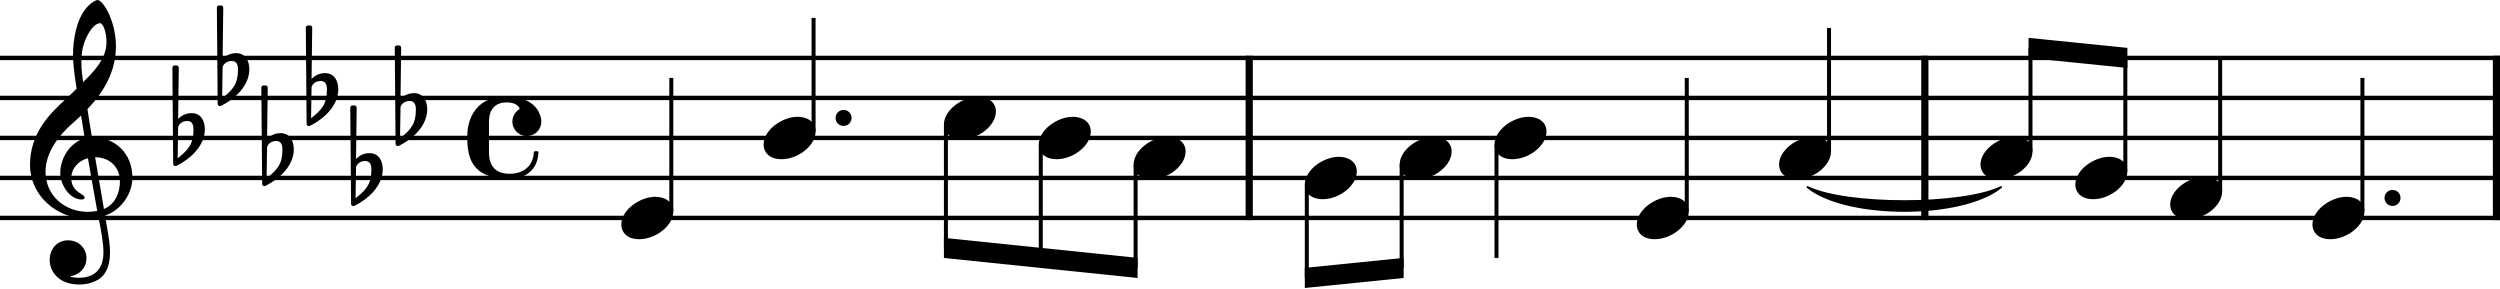 <?xml version="1.0" encoding="utf-8"?>
<svg xmlns="http://www.w3.org/2000/svg" version="1.2" viewBox="0 0 1550 179">
	<title>Musical notation of an excerpt of Prelude and Fugue No. 8 in E-Flat Minor, BWV 853, by J. S. Bach.</title>
	<desc>Generated by MuseScore Studio 4.3.0</desc>
	<g fill="none" stroke="#000" stroke-linejoin="bevel" stroke-width="2.73">
		<polyline class="StaffLines" points="0 35.913 1550 35.913"/>
		<polyline class="StaffLines" points="0 60.713 1550 60.713"/>
		<polyline class="StaffLines" points="0 85.513 1550 85.513"/>
		<polyline class="StaffLines" points="0 110.31 1550 110.31"/>
		<polyline class="StaffLines" points="0 135.11 1550 135.11"/>
	</g>
	<path class="TieSegment" d="m1120.7 116.01c23.99 11.656 95.96 11.656 119.95 0-23.99 19.592-95.96 19.592-119.95 0" fill-rule="evenodd" stroke="#000" stroke-linecap="round" stroke-linejoin="round" stroke-width="1.24"/>
	<g fill="none" stroke="#000" stroke-linejoin="bevel">
		<g stroke-width="4.46">
			<polyline class="BarLine" points="1547.8 34.549 1547.8 136.48"/>
			<polyline class="BarLine" points="1193.4 34.549 1193.4 136.48"/>
			<polyline class="BarLine" points="774.51 34.549 774.51 136.48"/>
		</g>
		<g stroke-width="2.48">
			<polyline class="Stem" points="810.22 114.48 810.22 172.19"/>
			<polyline class="Stem" points="1317.7 106.34 1317.7 35.787"/>
			<polyline class="Stem" points="1376.5 118.74 1376.5 35.913"/>
			<polyline class="Stem" points="1258.9 93.945 1258.9 29.838"/>
			<polyline class="Stem" points="1134 93.945 1134 17.313"/>
			<polyline class="Stem" points="1045.8 131.14 1045.8 48.313"/>
			<polyline class="Stem" points="927.83 89.679 927.83 159.91"/>
			<polyline class="Stem" points="869.02 102.08 869.02 166.24"/>
			<polyline class="Stem" points="704.08 102.08 704.08 165.98"/>
			<polyline class="Stem" points="416.21 131.14 416.21 48.313"/>
			<polyline class="Stem" points="645.28 89.679 645.28 159.91"/>
			<polyline class="Stem" points="504.41 81.545 504.41 11.113"/>
			<polyline class="Stem" points="1464.7 131.14 1464.7 48.313"/>
			<polyline class="Stem" points="586.47 77.279 586.47 153.84"/>
		</g>
	</g>
	<g stroke-width=".992">
		<path class="Note" d="m1286.7 114.48c0 4.263 3.069 9.021 11.114 9.021 10.308 0 21.126-8.432 21.126-17.159 0-5.859-4.96-9.13-11.114-9.13-9.625 0-21.126 8.137-21.126 17.267"/>
		<path class="Note" d="m702.84 102.08c0 4.263 3.069 9.021 11.113 9.021 10.308 0 21.127-8.432 21.127-17.159 0-5.859-4.96-9.13-11.113-9.13-9.626 0-21.127 8.137-21.127 17.267"/>
		<path class="Note" d="m385.21 139.28c0 4.263 3.069 9.021 11.113 9.021 10.308 0 21.127-8.432 21.127-17.159 0-5.859-4.96-9.13-11.113-9.13-9.626 0-21.127 8.137-21.127 17.267"/>
		<path class="Note" d="m1227.9 102.08c0 4.263 3.069 9.021 11.114 9.021 10.308 0 21.126-8.432 21.126-17.159 0-5.859-4.96-9.13-11.114-9.13-9.625 0-21.126 8.137-21.126 17.267"/>
		<path class="Note" d="m473.42 89.683c0 4.263 3.069 9.021 11.113 9.021 10.308 0 21.127-8.432 21.127-17.159 0-5.859-4.96-9.13-11.113-9.13-9.626 0-21.127 8.137-21.127 17.267"/>
		<path class="Note" d="m1433.7 139.28c0 4.263 3.069 9.021 11.114 9.021 10.308 0 21.126-8.432 21.126-17.159 0-5.859-4.96-9.13-11.114-9.13-9.625 0-21.126 8.137-21.126 17.267"/>
		<path class="Note" d="m1103 102.08c0 4.263 3.069 9.021 11.114 9.021 10.308 0 21.126-8.432 21.126-17.159 0-5.859-4.96-9.13-11.114-9.13-9.625 0-21.126 8.137-21.126 17.267"/>
		<path class="Note" d="m1014.8 139.28c0 4.263 3.069 9.021 11.114 9.021 10.308 0 21.126-8.432 21.126-17.159 0-5.859-4.96-9.13-11.114-9.13-9.625 0-21.126 8.137-21.126 17.267"/>
		<path class="Note" d="m585.23 77.283c0 4.263 3.069 9.021 11.113 9.021 10.308 0 21.127-8.432 21.127-17.159 0-5.859-4.96-9.13-11.113-9.13-9.626 0-21.127 8.137-21.127 17.267"/>
		<path class="Note" d="m926.59 89.683c0 4.263 3.069 9.021 11.113 9.021 10.308 0 21.127-8.432 21.127-17.159 0-5.859-4.96-9.13-11.113-9.13-9.626 0-21.127 8.137-21.127 17.267"/>
		<path class="Note" d="m867.78 102.08c0 4.263 3.069 9.021 11.113 9.021 10.308 0 21.127-8.432 21.127-17.159 0-5.859-4.96-9.13-11.113-9.13-9.626 0-21.127 8.137-21.127 17.267"/>
		<path class="Note" d="m1345.5 126.88c0 4.263 3.069 9.021 11.114 9.021 10.308 0 21.126-8.432 21.126-17.159 0-5.859-4.96-9.13-11.114-9.13-9.625 0-21.126 8.137-21.126 17.267"/>
		<path class="Note" d="m808.98 114.48c0 4.263 3.069 9.021 11.113 9.021 10.308 0 21.127-8.432 21.127-17.159 0-5.859-4.96-9.13-11.113-9.13-9.626 0-21.127 8.137-21.127 17.267"/>
		<path class="Note" d="m644.04 89.683c0 4.263 3.069 9.021 11.113 9.021 10.308 0 21.127-8.432 21.127-17.159 0-5.859-4.96-9.13-11.113-9.13-9.626 0-21.127 8.137-21.127 17.267"/>
		<path class="Clef" d="m30.799 161.2c0 6.556 4.96 15.19 18.352 15.19 4.665 0 8.742-1.194 12.307-3.379 5.363-3.766 6.742-10.323 6.742-16.569 0-3.86-0.589-8.323-1.581-13.981-0.295-1.984-0.899-4.96-1.488-8.835 9.718-3.178 16.957-13.299 16.957-23.514 0-14.973-10.617-25.095-25.095-25.095-0.992-5.952-1.984-11.811-2.774-17.36 10.416-11.021 17.654-23.421 17.654-39.184 0-9.037-2.774-16.368-4.371-19.948-2.372-5.053-5.255-8.525-7.037-8.525-0.697 0-3.766 1.193-7.037 5.053-6.355 7.548-8.137 20.243-8.137 28.566 0 5.363 0.496 10.23 2.186 21.343-0.109 0.093-5.27 5.348-7.347 7.037-9.036 8.339-21.529 20.429-21.529 40.285 0 18.538 16.167 33.124 34.627 33.124 2.868 0 5.549-0.295 7.827-0.697 1.891 9.532 3.084 16.476 3.084 21.731 0 10.323-5.363 15.779-15.376 15.779-2.387 0-4.464-0.496-4.666-0.496-0.093-0.109-0.294-0.202-0.294-0.295 0-0.201 0.201-0.31 0.496-0.31 4.665-0.791 9.316-4.758 9.316-11.098 0-5.363-4.061-11.021-11.501-11.021-6.944 0-11.315 5.657-11.315 12.199m20.739-132.43c0.899-3.968 5.456-14.384 10.618-14.384 1.488 0 3.86 4.758 3.86 11.702 0 10.323-7.626 18.058-14.477 24.8-0.589-3.968-1.085-7.827-1.085-11.997 0-3.674 0.295-7.053 1.085-10.121m8.726 101.97c-1.984 0.403-3.86 0.604-5.75 0.604-14.182 0-26.288-9.92-26.288-24.908 0-12.09 8.525-22.909 17.267-30.458 1.674-1.488 3.271-2.868 4.758-4.356 0.883 5.348 1.581 10.013 2.278 14.089-9.036 2.682-15.174 12.199-15.174 21.53 0 6.944 5.456 16.461 13.392 16.461 0.79 0 1.69-0.403 1.69-1.286 0-0.899-0.992-1.395-2.186-2.186-3.875-2.387-6.061-4.96-6.061-9.827 0-6.045 4.572-10.912 10.323-12.292l5.75 32.628m14.089-18.352c0 7.053-2.883 14.291-9.92 17.174-2.077-11.904-4.758-27.683-5.456-32.054 8.928 0 15.376 6.061 15.376 14.88"/>
		<path class="KeySig" d="m118.78 70.137c-4.96 0-7.843 3.069-8.339 3.674l0.403-31.853c0-0.79-0.589-1.379-1.395-1.379h-1.178c-0.806 0-1.395 0.589-1.395 1.379l0.496 59.629c0 0.791 0.589 1.38 1.395 1.38 0.186 0 0.589-0.093 0.79-0.186 8.525-4.278 17.453-12.4 17.453-22.63 0-5.146-2.372-10.013-8.23-10.013m-8.633 27.978 0.294-19.344c0.202-0.899 1.69-3.767 5.657-3.767 3.581 0 3.875 3.364 3.875 5.456 0 8.819-3.271 12.493-9.827 17.654"/>
		<path class="KeySig" d="m146.36 32.937c-4.96 0-7.843 3.069-8.339 3.674l0.403-31.853c0-0.79-0.589-1.379-1.395-1.379h-1.178c-0.806 0-1.395 0.589-1.395 1.379l0.496 59.629c0 0.791 0.589 1.38 1.395 1.38 0.186 0 0.589-0.093 0.79-0.186 8.525-4.278 17.453-12.4 17.453-22.63 0-5.146-2.372-10.013-8.23-10.013m-8.633 27.978 0.294-19.344c0.202-0.899 1.69-3.767 5.657-3.767 3.581 0 3.875 3.364 3.875 5.456 0 8.819-3.271 12.493-9.827 17.654"/>
		<path class="KeySig" d="m173.93 82.537c-4.96 0-7.843 3.069-8.339 3.674l0.403-31.853c0-0.79-0.589-1.379-1.395-1.379h-1.178c-0.806 0-1.395 0.589-1.395 1.379l0.496 59.629c0 0.791 0.589 1.38 1.395 1.38 0.186 0 0.589-0.093 0.79-0.186 8.525-4.278 17.453-12.4 17.453-22.63 0-5.146-2.372-10.013-8.23-10.013m-8.633 27.978 0.294-19.344c0.202-0.899 1.69-3.767 5.657-3.767 3.581 0 3.875 3.364 3.875 5.456 0 8.819-3.271 12.493-9.827 17.654"/>
		<path class="KeySig" d="m201.51 45.337c-4.96 0-7.843 3.069-8.339 3.674l0.403-31.853c0-0.79-0.589-1.379-1.395-1.379h-1.178c-0.806 0-1.395 0.589-1.395 1.379l0.496 59.629c0 0.791 0.589 1.38 1.395 1.38 0.186 0 0.589-0.093 0.79-0.186 8.525-4.278 17.453-12.4 17.453-22.63 0-5.146-2.372-10.013-8.23-10.013m-8.633 27.978 0.294-19.344c0.202-0.899 1.69-3.767 5.657-3.767 3.581 0 3.875 3.364 3.875 5.456 0 8.819-3.271 12.493-9.827 17.654"/>
		<path class="KeySig" d="m229.08 94.937c-4.96 0-7.843 3.069-8.339 3.674l0.403-31.853c0-0.79-0.589-1.379-1.395-1.379h-1.178c-0.806 0-1.395 0.589-1.395 1.379l0.496 59.629c0 0.791 0.589 1.38 1.395 1.38 0.186 0 0.589-0.093 0.79-0.186 8.525-4.278 17.453-12.4 17.453-22.63 0-5.146-2.372-10.013-8.23-10.013m-8.633 27.978 0.294-19.344c0.202-0.899 1.69-3.767 5.657-3.767 3.581 0 3.875 3.364 3.875 5.456 0 8.819-3.271 12.493-9.827 17.654"/>
		<path class="KeySig" d="m256.66 57.737c-4.96 0-7.843 3.069-8.339 3.674l0.403-31.853c0-0.79-0.589-1.379-1.395-1.379h-1.178c-0.806 0-1.395 0.589-1.395 1.379l0.496 59.629c0 0.791 0.589 1.38 1.395 1.38 0.186 0 0.589-0.093 0.79-0.186 8.525-4.278 17.453-12.4 17.453-22.63 0-5.146-2.372-10.013-8.23-10.013m-8.633 27.978 0.294-19.344c0.202-0.899 1.69-3.767 5.657-3.767 3.581 0 3.875 3.364 3.875 5.456 0 8.819-3.271 12.493-9.827 17.654"/>
		<path class="TimeSig" d="m321.93 67.75c-2.48 1.597-4.263 4.464-4.263 7.642 0 0.403 0 0.79 0.093 1.194 0.496 4.061 3.782 7.239 7.843 7.734h1.085c4.96 0 8.928-3.968 8.928-8.928 0-0.698 0-1.38-0.186-2.077-0.899-4.263-4.774-13.392-21.638-13.392-21.623 0-24.103 17.949-24.103 24.397 0 11.811 1.488 26.598 26.288 26.598 9.827 0 17.469-5.766 17.856-16.384 0-0.496-0.295-0.79-0.791-0.79h-1.286c-0.403 0-0.791 0.403-0.791 0.79-0.403 8.246-6.262 13.206-14.989 13.206-8.633 0-12.803-4.666-12.803-13.392v-18.956c0-5.549 2.186-11.904 11.02-11.904 4.666 0 6.742 1.69 7.843 3.379 0.093 0.201 0.093 0.295 0.093 0.496 0 0.093 0 0.295-0.201 0.387"/>
	</g>
	<g fill-rule="evenodd">
		<path class="Beam" d="m1257.7 23.481 61.28 6.2v12.463l-61.28-6.2v-12.463"/>
		<path class="Beam" d="m808.98 166.08 61.28-6.2v12.463l-61.28 6.2v-12.463"/>
		<path class="Beam" d="m585.23 147.48 120.09 12.4v12.466l-120.09-12.4v-12.466"/>
	</g>
	<path class="NoteDot" d="m518.05 73.113c0 2.775 2.186 4.96 4.96 4.96 2.775 0 4.96-2.186 4.96-4.96 0-2.775-2.186-4.96-4.96-4.96-2.775 0-4.96 2.186-4.96 4.96" stroke-width=".992"/>
	<path class="NoteDot" d="m1478.4 122.71c0 2.775 2.186 4.96 4.96 4.96s4.96-2.186 4.96-4.96c0-2.775-2.186-4.96-4.96-4.96s-4.96 2.186-4.96 4.96" stroke-width=".992"/>
</svg>
